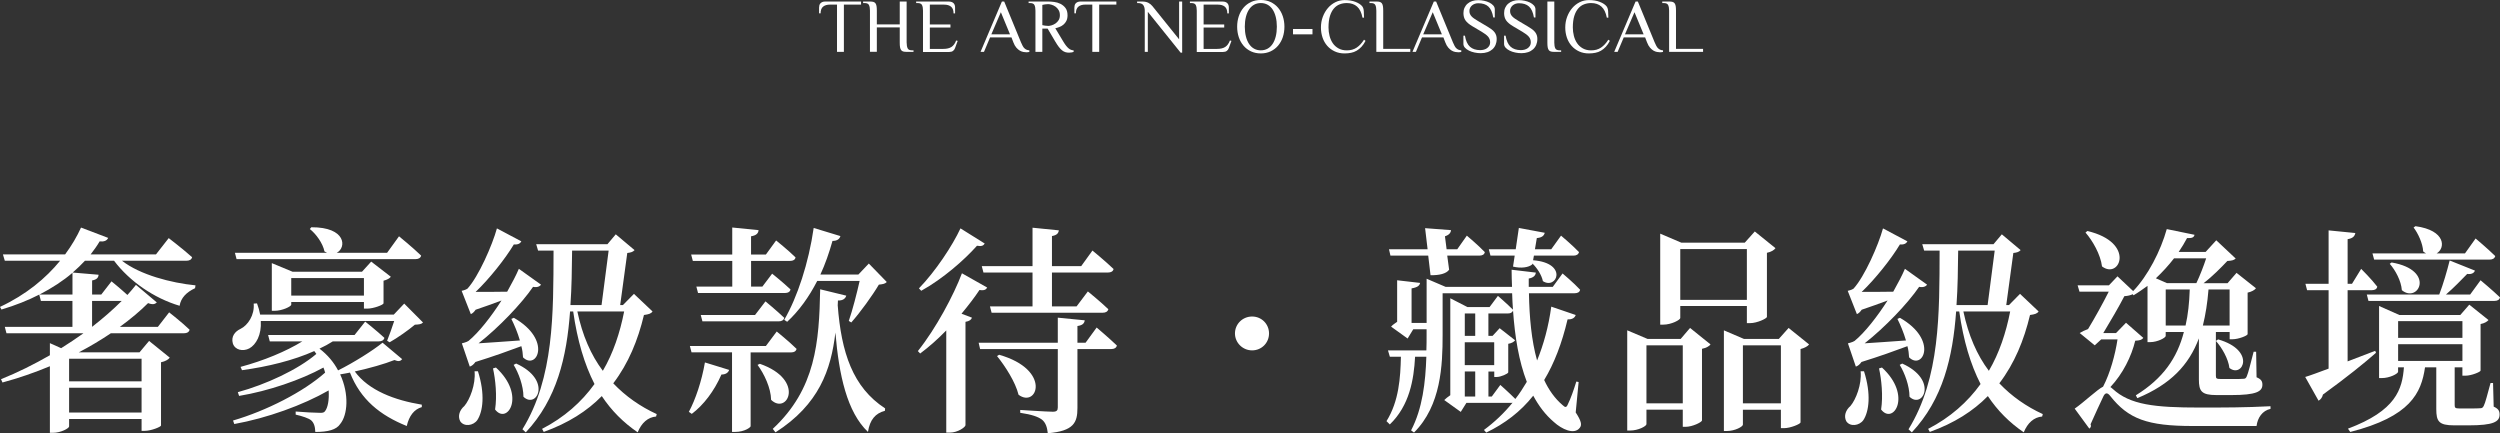<?xml version="1.0" encoding="UTF-8"?><svg id="_圖層_2" xmlns="http://www.w3.org/2000/svg" viewBox="0 0 719.23 124.64"><rect x="0" y="0" width="719.23" height="124.64" fill="#333333" stroke="none"/><defs><style>.cls-1{fill:#fff;}</style></defs><g id="_圖層_2-2"><path class="cls-1" d="M24.45,75c-1.08,1.14-2.22,2.28-3.54,3.41l7.45.63c-.06.82-.48,1.39-1.86,1.64v4.05h2.64l2.94-3.79s2.58,2.09,4.57,3.92c.9-1.01,1.74-1.96,2.46-2.91l6.01,5.06c-.54.51-1.2.7-2.52.19-2.28,2.28-4.99,4.55-8.11,6.83h10.93l3.24-4.17s3.66,2.85,5.89,5c-.18.7-.78,1.01-1.56,1.01h-21.09c-2.82,1.9-5.95,3.79-9.25,5.5h17.48l2.76-3.29,5.95,4.81c-.36.51-1.26,1.08-2.52,1.33v18.21c-.06.38-2.82,1.52-4.69,1.52h-.9v-3.41h-20.85v2.15c0,.51-2.34,1.83-4.69,1.83h-.84v-19.16c-4.39,1.83-8.95,3.41-13.64,4.68l-.42-.95c4.75-1.9,9.55-4.3,14.06-6.89v-3.48l3.24,1.45c2.22-1.39,4.39-2.84,6.43-4.3H1.86l-.48-1.83h19.46v-7.46h-9.07l-.48-1.83c-3.18,1.64-6.85,3.1-10.87,4.3l-.42-.76c7.57-3.54,13.22-8.28,17.3-13.28H1.38l-.54-1.83h17.9c1.92-2.59,3.42-5.18,4.57-7.71l7.81,2.97c-.36.82-1.2,1.14-2.46,1.01-.72,1.26-1.62,2.47-2.58,3.73h18.8l3.66-4.68s4.2,3.22,6.73,5.5c-.18.7-.78,1.01-1.62,1.01h-18.56c5.17,4.05,14.18,6.39,21.15,7.08l-.12.82c-2.46,1.14-4.09,2.78-4.45,5.06-7.45-2.21-14.42-7.08-18.86-12.96h-8.35ZM20.85,78.48c-2.64,2.28-5.83,4.36-9.49,6.26h9.49v-6.26ZM19.88,103.2v6.51h20.85v-6.51h-20.85ZM40.73,118.69v-7.14h-20.85v7.14h20.85ZM26.49,86.57v7.46c3.18-2.47,6.07-5,8.53-7.46h-8.53Z"/><path class="cls-1" d="M75.03,92.33c.24,4.05-1.38,6.83-3.3,7.9-1.8.95-4.14.51-4.75-1.45-.54-1.96.6-3.41,2.22-4.17,2.1-1.01,4.09-3.98,3.78-7.27l.96-.06c.42,1.14.72,2.21.9,3.22h38.45l3-3.16,5.41,5.44c-.48.51-1.14.57-2.34.63-1.8,1.52-4.99,3.79-7.27,5.06l-.72-.44c.6-1.52,1.44-3.79,2.04-5.69h-38.39ZM115.7,103.33c-.48.57-1.02.76-2.22.25-2.88,1.14-7.09,2.34-11.41,3.29,4.02,5.5,11.53,8.28,19.28,9.55v.7c-2.22.63-3.66,2.53-4.33,5.44-7.69-3.1-13.28-7.59-16.34-15.37-.96.19-1.92.38-2.82.51,2.64,5.69,2.16,11.7,0,14.29-1.08,1.64-3.48,2.28-7.15,2.28-.06-1.64-.42-2.66-1.2-3.35-.66-.57-2.52-1.2-4.45-1.64v-.89c2.04.19,5.83.38,7.09.38.66,0,1.08-.06,1.38-.51.78-1.01,1.2-3.22,1.02-5.94-7.39,4.24-17.72,7.97-27.15,9.67l-.36-1.01c9.55-2.78,20.24-8.22,26.49-13.78-.12-.51-.3-1.01-.48-1.46-6.43,3.54-15.86,6.77-24.27,8.16l-.36-1.08c8.11-2.21,17.36-6.51,22.59-11-.18-.25-.36-.51-.6-.82-5.95,2.66-13.34,4.49-20.79,5.5l-.42-.95c6.61-1.77,13.04-4.43,17.78-7.34h-9.37l-.48-1.83h24.87l3.06-3.86s3.36,2.66,5.53,4.68c-.18.7-.78,1.01-1.62,1.01h-13.22c-1.2.76-2.46,1.45-3.84,2.09,2.4,1.83,4.15,3.98,5.35,6.26,4.57-2.28,9.97-5.69,12.8-7.97l5.65,4.74ZM67.58,72.72h26.49c-.24-.13-.48-.25-.72-.38-.48-2.4-2.46-5.06-4.21-6.45l.42-.51c10.09-.06,10.15,5.88,7.33,7.34h14.48l3.42-4.74s3.96,3.22,6.37,5.56c-.18.7-.78,1.01-1.62,1.01h-51.48l-.48-1.83ZM104.7,88.79v-1.9h-20.91v.76c0,.51-2.58,1.77-4.81,1.77h-.78v-13.72l5.95,2.47h20l2.64-2.91,5.65,4.36c-.3.44-1.08.88-2.1,1.14v6.51c-.06.44-2.88,1.52-4.69,1.52h-.96ZM104.7,85.05v-5.06h-20.91v5.06h20.91Z"/><path class="cls-1" d="M137.5,106.81c2.1,6.58,1.44,11.57-.18,14.04-1.14,1.64-3.84,2.02-4.93.32-.78-1.52-.12-3.23,1.2-4.36,1.56-1.83,3.3-6.2,2.94-9.99h.96ZM132.87,98.78s1.38-.32,1.92-.7c2.94-2.4,6.55-7.02,9.49-11.63-2.16.82-4.81,1.77-7.45,2.66-.42.63-.9,1.08-1.38,1.26l-2.64-6.7s1.2-.25,1.68-.63c3.18-3.48,7.15-12.52,8.47-17.33l7.03,3.73c-.3.57-.96,1.01-2.16.88-2.46,4.11-7.03,9.87-10.99,13.66,2.46,0,5.71,0,9.07-.06,1.38-2.47,2.58-4.74,3.36-6.58l6.37,4.55c-.3.51-1.14.88-2.28.63-3.3,4.81-9.79,11.63-15.68,16.25,3.18-.19,7.51-.51,11.89-.82-.66-2.28-1.62-4.55-2.46-6.2l.72-.32c11.17,6.39,6.55,15.24,2.64,11.38-.06-1.01-.18-2.15-.48-3.22-3.36,1.26-8.11,2.97-13.22,4.55-.48.7-1.02,1.14-1.62,1.33l-2.28-6.7ZM142.67,105.73c8.83,8.09,3.24,16.63-.24,12.08.6-3.86.12-8.6-.6-11.82l.84-.25ZM148.49,104.59c10.51,4.74,5.89,13.22,2.1,9.55,0-3.1-1.38-6.83-2.82-9.17l.72-.38ZM187.72,89.61c-.42.63-1.08.82-2.46,1.01-1.74,7.27-4.45,13.91-8.83,19.66,3.54,3.73,7.81,6.7,12.5,8.85l-.18.7c-2.34.19-4.21,1.83-5.29,4.55-4.15-2.85-7.51-6.2-10.33-10.43-4.2,4.3-9.67,7.78-16.7,10.31l-.48-.88c6.37-3.29,11.35-7.71,15.08-12.9-2.88-5.63-4.93-12.46-6.13-20.87h-.9c-.96,13.15-3.78,25.23-12.74,34.78l-.96-.89c9.13-14.8,8.89-33.39,8.95-51.41h-4.45l-.54-1.83h20.49l2.4-2.85,5.41,4.55c-.48.51-1.02.7-2.1.82l-2.04,14.99h.78l3.18-3.23,5.35,5.06ZM164.59,72.09c-.06,5.31-.12,10.56-.48,15.68h8.95l2.04-15.68h-10.51ZM166.1,89.61c1.44,6.83,3.9,12.52,7.33,17.07,3-5.12,4.93-10.94,6.13-17.07h-13.46Z"/><path class="cls-1" d="M198.17,118.5c1.92-3.54,3.72-8.92,4.63-14.23l6.97,2.15c-.24.76-.96,1.33-2.22,1.33-2.1,4.81-5.17,8.79-8.53,11.32l-.84-.57ZM215.95,101.37v21.25c0,.32-1.74,1.64-4.45,1.64h-.9v-22.89h-11.65l-.48-1.83h21.87l3.12-4.17s3.6,2.91,5.71,5c-.18.7-.72,1.01-1.56,1.01h-11.65ZM198.83,73.23h11.83v-7.78l7.57.76c-.06.88-.6,1.52-2.16,1.77v5.25h4.27l2.94-4.05s3.48,2.78,5.59,4.87c-.12.7-.72,1.01-1.56,1.01h-11.23v7.4h3.24l2.82-3.73s3.24,2.59,5.29,4.55c-.18.7-.72,1.01-1.56,1.01h-25.05l-.48-1.83h10.33v-7.4h-11.35l-.48-1.83ZM220.22,86.7s3.3,2.72,5.41,4.74c-.18.7-.78,1.01-1.62,1.01h-21.93l-.48-1.83h15.62l3-3.92ZM218.6,104.66c13.22,4.62,7.87,14.86,3.24,10.37-.06-3.41-1.98-7.46-3.9-10.05l.66-.32ZM241,87.77c1.02,13.66,4.33,23.65,13.64,29.72l-.06.7c-2.7.7-4.33,2.53-4.87,6.07-6.01-5.69-8.35-16.31-9.37-28.58-1.26,10.69-4.69,20.68-17.24,28.71l-.78-1.01c12.38-11.51,13.34-24.98,13.64-40.15l7.51,1.83c-.24.82-.96,1.45-2.4,1.39l-.06,1.33ZM225.62,92.01c3.78-6.51,7.03-16.38,8.47-26.43l7.69,2.34c-.24.82-.9,1.39-2.28,1.39-.96,3.42-2.1,6.7-3.48,9.67h10.93l3-3.16,5.17,5.31c-.48.51-1.08.63-2.28.76-1.86,3.16-5.35,7.97-7.93,10.88l-.72-.44c1.08-3.1,2.34-8.03,3.12-11.51h-12.2c-2.4,4.68-5.29,8.66-8.65,11.76l-.84-.57Z"/><path class="cls-1" d="M284.01,82.72c-.3.57-.84.95-2.22.7-1.38,2.09-3.18,4.43-5.17,6.83l3,1.14c-.18.57-.72,1.01-1.86,1.2v29.72c0,.57-2.22,2.15-4.51,2.15h-1.02v-29.4c-2.34,2.4-4.87,4.68-7.51,6.64l-.66-.7c5.17-6.45,10.33-16.12,12.68-22.38l7.27,4.11ZM283.29,70.07c-.36.57-.84.88-2.22.63-3.66,4.11-9.79,9.49-16.04,12.96l-.66-.7c4.75-4.87,9.67-12.33,11.95-17.26l6.97,4.36ZM315.49,94.22s3.6,3.04,5.83,5.19c-.18.7-.78,1.01-1.62,1.01h-9.73v16.95c0,4.17-1.02,6.64-8.53,7.27-.18-1.71-.6-3.04-1.68-3.92-1.14-.82-2.82-1.45-6.25-1.96v-.82s7.87.51,9.37.51c1.14,0,1.44-.38,1.44-1.26v-16.76h-22.35l-.42-1.83h22.77v-7.21l7.75.76c-.12.95-.72,1.45-2.1,1.64v4.81h2.34l3.18-4.36ZM297.05,76.58v-11.07l7.57.76c-.12.82-.54,1.39-1.98,1.64v8.66h8.41l3.24-4.49s3.78,3.1,6.07,5.31c-.12.7-.78,1.01-1.56,1.01h-16.16v9.74h7.09l3.24-4.3s3.66,2.97,5.89,5.12c-.18.7-.78,1.01-1.62,1.01h-31.96l-.48-1.83h12.25v-9.74h-14.12l-.48-1.83h14.6ZM287.44,102.06c15.26,4.36,10.93,15.49,5.59,11.51-.9-3.67-3.84-8.22-6.19-11.13l.6-.38Z"/><path class="cls-1" d="M355.29,95.93c0-2.72,2.21-4.87,4.93-4.87s4.87,2.15,4.87,4.87-2.15,4.87-4.87,4.87-4.93-2.21-4.93-4.87Z"/><path class="cls-1" d="M453.3,118.63c1.62,2.47,1.86,3.6,1.2,4.43-1.62,2.15-5.23.38-7.45-1.64-2.46-2.09-4.39-4.68-5.95-7.59-3.66,4.62-8.17,8.03-13.52,10.62l-.66-.76c3-2.21,5.77-4.81,8.23-7.84-.18.06-.36.06-.6.06h-12.68l-1.62,2.59-4.75-3.41c.36-.38,1.08-.95,1.74-1.39v-27.89l4.93,2.53h6.37l2.4-3.22s2.64,2.28,4.33,3.98c-.12-1.58-.18-3.1-.24-4.74h-20v12.01c0,8.66-.42,20.3-8.23,28.07l-.84-.63c3.3-6.32,4.15-13.85,4.39-21.18h-3.24c-.36,6.64-1.62,14.04-7.27,19.48l-.96-.95c3.6-5.75,4.02-12.58,4.15-18.53h-3.18l-.54-1.83h11.05c.06-1.52.06-3.04.06-4.49v-1.58h-3.84l-1.62,2.66-4.75-3.42c.36-.44,1.08-.95,1.74-1.39v-11.95l6.61.76c-.18.76-.66,1.26-2.46,1.58v9.93h4.33v-12.71l5.47,2.34h19.1c-.06-1.64-.12-3.29-.12-4.93l6.97.82c-.06.76-.6,1.46-2.04,1.71v2.4h6.91l2.82-3.86s3.18,2.66,5.05,4.68c-.12.7-.72,1.01-1.56,1.01h-13.16c.12,6.89.72,13.59,2.34,19.35,1.86-4.55,3.3-9.74,4.08-15.49l7.03,2.4c-.24.76-.96,1.33-2.34,1.26-1.62,6.89-3.84,12.65-6.73,17.45,1.32,2.85,3.06,5.31,5.29,7.21.78.76,1.14.76,1.56-.32.72-1.39,1.68-4.11,2.4-6.45l.66.13-.84,8.73ZM399.6,71.71h11.11l-.72-6.07,7.45.57c-.06.76-.54,1.39-1.74,1.77l.48,3.73h3.06l2.76-3.92s3.24,2.72,5.17,4.74c-.12.7-.72,1.01-1.56,1.01h-9.25l.54,4.05c-.78,1.14-2.82,1.64-5.35,1.58l-.66-5.63h-10.87l-.42-1.83ZM424.41,96.63v-6.45h-3v6.45h3ZM429.87,98.46h-8.47v6.58h8.47v-6.58ZM424.41,114.08v-7.21h-3v7.21h3ZM431.62,110.73s2.64,2.34,4.33,4.05c1.2-1.52,2.28-3.22,3.3-4.93-2.28-5.94-3.42-12.84-3.96-20.49-.24.57-.72.82-1.5.82h-5.59v6.45h1.2l2.04-2.21,4.45,3.48c-.3.44-1.08.88-1.98,1.01v8.22c-.06.38-2.1,1.33-3.36,1.33h-.66v-1.58h-1.68v7.21h.96l2.46-3.35ZM428.31,71.71h7.75l.9-6.13,7.45,1.39c-.18.76-.72,1.39-2.28,1.52l-.54,3.22h4.69l2.82-3.92s3.24,2.72,5.17,4.74c-.18.7-.78,1.01-1.56,1.01h-11.41l-.24,1.33c10.21.82,6.79,8.6,2.82,6.01-.36-1.77-1.68-3.79-3-5.06l-.06.25c-1.02.88-3.24,1.2-5.53.63l.48-3.16h-6.97l-.48-1.83Z"/><path class="cls-1" d="M486.22,94.35l5.89,4.74c-.36.51-1.26,1.01-2.46,1.26v20.61c-.06.51-2.76,1.83-4.69,1.83h-.84v-4.93h-10.45v4.17c0,.57-2.34,1.83-4.69,1.83h-.84v-28.83l5.83,2.47h9.55l2.7-3.16ZM484.12,116.04v-16.69h-10.45v16.69h10.45ZM483.4,91.5c0,.51-2.52,1.9-4.93,1.9h-.84v-26.18l6.07,2.59h18.26l2.88-3.22,5.95,4.81c-.36.51-1.2,1.08-2.46,1.33v18.46c-.06.44-2.82,1.77-4.81,1.77h-.96v-4.93h-19.16v3.48ZM483.4,71.65v14.61h19.16v-14.61h-19.16ZM520.46,99.09c-.36.51-1.26,1.01-2.46,1.33v21.12c-.06.44-2.88,1.64-4.75,1.64h-.9v-5.31h-10.93v4.3c0,.57-2.28,1.83-4.63,1.83h-.84v-28.96l5.77,2.47h10.03l2.82-3.16,5.89,4.74ZM512.35,116.04v-16.69h-10.93v16.69h10.93Z"/><path class="cls-1" d="M536.26,106.81c2.1,6.58,1.44,11.57-.18,14.04-1.14,1.64-3.84,2.02-4.93.32-.78-1.52-.12-3.23,1.2-4.36,1.56-1.83,3.3-6.2,2.94-9.99h.96ZM531.63,98.78s1.38-.32,1.92-.7c2.94-2.4,6.55-7.02,9.49-11.63-2.16.82-4.81,1.77-7.45,2.66-.42.63-.9,1.08-1.38,1.26l-2.64-6.7s1.2-.25,1.68-.63c3.18-3.48,7.15-12.52,8.47-17.33l7.03,3.73c-.3.57-.96,1.01-2.16.88-2.46,4.11-7.03,9.87-10.99,13.66,2.46,0,5.71,0,9.07-.06,1.38-2.47,2.58-4.74,3.36-6.58l6.37,4.55c-.3.51-1.14.88-2.28.63-3.3,4.81-9.79,11.63-15.68,16.25,3.18-.19,7.51-.51,11.89-.82-.66-2.28-1.62-4.55-2.46-6.2l.72-.32c11.17,6.39,6.55,15.24,2.64,11.38-.06-1.01-.18-2.15-.48-3.22-3.36,1.26-8.11,2.97-13.22,4.55-.48.7-1.02,1.14-1.62,1.33l-2.28-6.7ZM541.42,105.73c8.83,8.09,3.24,16.63-.24,12.08.6-3.86.12-8.6-.6-11.82l.84-.25ZM547.25,104.59c10.51,4.74,5.89,13.22,2.1,9.55,0-3.1-1.38-6.83-2.82-9.17l.72-.38ZM586.48,89.61c-.42.63-1.08.82-2.46,1.01-1.74,7.27-4.45,13.91-8.83,19.66,3.54,3.73,7.81,6.7,12.5,8.85l-.18.7c-2.34.19-4.2,1.83-5.29,4.55-4.15-2.85-7.51-6.2-10.33-10.43-4.21,4.3-9.67,7.78-16.7,10.31l-.48-.88c6.37-3.29,11.35-7.71,15.08-12.9-2.88-5.63-4.93-12.46-6.13-20.87h-.9c-.96,13.15-3.78,25.23-12.74,34.78l-.96-.89c9.13-14.8,8.89-33.39,8.95-51.41h-4.45l-.54-1.83h20.49l2.4-2.85,5.41,4.55c-.48.51-1.02.7-2.1.82l-2.04,14.99h.78l3.18-3.23,5.35,5.06ZM563.35,72.09c-.06,5.31-.12,10.56-.48,15.68h8.95l2.04-15.68h-10.51ZM564.85,89.61c1.44,6.83,3.9,12.52,7.33,17.07,3-5.12,4.93-10.94,6.13-17.07h-13.46Z"/><path class="cls-1" d="M616.63,97.2c-.42.57-1.02.76-2.34.82-1.08,4.49-3.54,9.49-7.15,13.34.18.13.42.25.66.51,4.99,4.62,12.13,5.38,24.99,5.38,7.21,0,13.1,0,20.42-.38v.76c-2.34.51-3.72,2.53-4.02,4.93h-18.32c-13.1,0-18.56-2.02-23.79-8.66-.84-1.08-1.44-.88-1.92.06-.9,1.96-2.52,5.31-3.72,8.09.24.57.06.95-.36,1.26l-4.21-5.75c2.58-1.77,6.55-5.56,8.17-6.32,2.04-3.92,3.48-9.17,4.15-13.6h-4.69l-1.86,1.71-4.33-3.54c.6-.38,1.5-.82,2.4-1.14,1.86-3.04,4.33-7.52,5.95-10.75h-8.41l-.54-1.83h9.01l2.46-2.59,4.51,4.24c4.21-4.36,7.93-11.57,9.67-17.83l7.99,1.64c-.18.7-.6,1.01-2.16.95-.66,1.26-1.5,2.66-2.4,3.98h7.75l3.06-3.35,5.59,5.25c-.54.51-1.2.63-2.4.7-1.8,1.9-4.33,4.49-6.85,6.39h6.91l2.58-2.97,5.59,4.43c-.36.51-1.26,1.01-2.4,1.26v11.95c-.06.44-2.64,1.46-4.33,1.46h-.84v-2.09h-3.96v12.58c0,.82.18.95,1.5.95h3.36c1.32,0,2.52,0,3-.06.54,0,.78-.13,1.02-.7.42-.88,1.14-3.86,1.98-7.08h.72l.12,7.34c1.38.57,1.68,1.2,1.68,2.15,0,1.96-1.8,2.97-8.89,2.97h-4.33c-4.33,0-5.05-1.14-5.05-4.49v-11.82c-2.88,7.65-8.11,13.22-17.72,17.2l-.42-.82c7.87-4.87,11.89-10.75,13.82-18.21h-5.23v1.14c0,.51-2.34,1.77-4.45,1.77h-.78v-16.19c-1.32.95-2.64,1.9-4.02,2.72l-.24-.32c-.6.32-1.44.51-2.4.57-1.5,2.91-4.08,7.33-6.07,10.62h3.66l2.88-2.97,4.99,4.36ZM600.53,66.46c14,3.29,9.31,14.1,4.2,10.18-.42-3.42-2.7-7.4-4.75-9.74l.54-.44ZM625.46,74.31c-1.56,2.02-3.3,3.92-5.23,5.75l3.18,1.39h8.47c1.02-2.15,2.1-4.93,2.82-7.14h-9.25ZM628.77,93.65c.72-3.16,1.08-6.58,1.2-10.37h-6.91v10.37h5.71ZM635.37,83.28c-.3,3.79-.84,7.21-1.62,10.37h7.69v-10.37h-6.07ZM638.14,97.64c10.99,3.16,7.09,11.26,3.24,8.22-.3-2.66-2.22-5.94-3.9-7.78l.66-.44Z"/><path class="cls-1" d="M683.55,101.5c-3.3,2.91-8.29,6.96-15.26,12.01-.18.82-.66,1.45-1.26,1.77l-3.84-6.83c1.5-.44,3.84-1.33,6.73-2.4v-22.57h-6.19l-.48-1.83h6.67v-15.37l7.69.76c-.18.88-.66,1.52-2.22,1.77v12.84h1.26l2.64-4.3s3,2.97,4.63,5.12c-.12.7-.72,1.01-1.5,1.01h-7.03v20.49c2.52-.95,5.23-2.02,7.93-3.04l.24.57ZM717.43,116.99c1.38.63,1.68,1.26,1.68,2.28,0,2.09-1.8,3.1-8.89,3.1h-4.15c-4.45,0-5.17-1.14-5.17-4.68v-12.01h-3.24c-1.08,7.4-4.2,14.16-21.51,18.59l-.66-.95c13.82-5.18,15.62-11.32,16.1-17.64h-1.68v1.26c0,.57-2.4,1.83-4.69,1.83h-.78v-20.74l5.83,2.59h17.54l2.58-2.97,5.53,4.43c-.36.44-1.2.95-2.28,1.14v13.41c-.06.38-2.64,1.45-4.33,1.45h-.9v-2.4h-2.22v10.88c0,.76.18.95,1.38.95h3.12c1.2,0,2.28,0,2.82-.06.54,0,.72-.13,1.02-.63.48-.89,1.14-3.6,1.98-6.64h.72l.18,6.83ZM680.9,84.74h20.85c1.14-2.97,2.28-6.89,3-9.8l7.27,2.91c-.24.7-1.02,1.14-2.22.95-1.62,1.64-3.84,3.98-6.13,5.94h6.97l3-4.11s3.42,2.84,5.59,4.93c-.18.7-.72,1.01-1.62,1.01h-36.22l-.48-1.83ZM682.53,72.91h15.44c-.24-.13-.54-.32-.84-.57-.12-2.34-1.5-5.25-2.76-6.89l.54-.38c8.83,1.2,8.65,6.39,6.07,7.84h8.17l3.06-4.3s3.54,2.97,5.65,5.06c-.18.7-.78,1.01-1.62,1.01h-33.22l-.48-1.77ZM688.05,75.51c12.8,2.21,7.69,11.89,2.94,7.97-.18-2.66-1.86-5.75-3.48-7.59l.54-.38ZM689.92,92.39v4.81h18.5v-4.81h-18.5ZM689.92,103.83h18.5v-4.81h-18.5v4.81Z"/><path class="cls-1" d="M247.72.44v.88h-4.94v13.61h-1.98V1.32h-1.98c-.88,0-1.56.2-2.03.6-.48.4-.71,1.04-.71,1.92h-.44v-1.65c0-.22.03-.44.08-.65.05-.21.15-.4.29-.56.14-.16.33-.29.57-.4.24-.1.55-.15.93-.15h10.21Z"/><path class="cls-1" d="M260.84,12.29c0,.66.09,1.19.27,1.59.18.4.6.6,1.26.6h.44v.44h-1.98c-.38,0-.7-.03-.96-.1-.26-.07-.46-.2-.61-.4-.15-.2-.26-.46-.32-.8s-.09-.78-.09-1.34v-4.39h-6.59v7.02h-1.98V3.07c0-.66-.09-1.19-.27-1.59-.18-.4-.6-.6-1.26-.6h-.44v-.44h1.98c.38,0,.7.03.95.1.26.07.46.2.61.39.15.2.26.47.32.81.06.34.09.79.09,1.33v3.95h6.59V.44h1.98v11.85Z"/><path class="cls-1" d="M272.9.44c.38,0,.69.05.93.15.24.1.43.23.57.4.14.16.23.35.29.56s.08.43.08.65v1.65h-.44c0-.88-.24-1.52-.71-1.92-.48-.4-1.15-.6-2.03-.6h-4.08v5.71h5.93v.88h-5.93v6.15h3.84c1,0,1.78-.18,2.36-.55.58-.37,1.04-.99,1.37-1.87l.44.11-.77,2.09c-.12.34-.31.6-.58.8-.27.2-.63.3-1.06.3h-7.57V3.07c0-.66-.09-1.19-.27-1.59-.18-.4-.6-.6-1.26-.6h-.44v-.44h9.35Z"/><path class="cls-1" d="M296.16,14.93c-.25.07-.54.11-.88.11-.25,0-.54-.03-.87-.09-.33-.06-.67-.19-1.01-.38-.34-.2-.68-.49-1.01-.87-.33-.38-.61-.88-.85-1.51l-.55-1.43h-6.15l-1.76,4.17h-.99l6.15-14.49h.66l4.83,11.74c.18.41.34.76.49,1.04.15.29.33.52.52.69.19.18.4.31.61.4.22.09.48.15.79.17v.44ZM285.19,9.88h5.38l-2.63-6.37-2.74,6.37Z"/><path class="cls-1" d="M301.41,8.23h-1.54v6.7h-1.98V3.07c0-.66-.09-1.19-.27-1.59-.18-.4-.6-.6-1.26-.6h-.44v-.44h5.71c.47,0,1.02.04,1.65.12.63.08,1.23.26,1.8.54s1.05.68,1.45,1.2c.39.52.59,1.22.59,2.1,0,.63-.11,1.16-.33,1.6-.22.44-.5.8-.85,1.09-.34.29-.72.51-1.14.67s-.82.29-1.2.37l2.31,3.84c.28.47.54.86.78,1.16.24.31.48.56.71.76.23.2.47.34.7.43.23.09.49.15.77.17v.44c-.12.06-.3.11-.54.15-.24.04-.5.07-.78.07-.38,0-.74-.05-1.06-.15-.33-.1-.65-.28-.96-.53-.31-.25-.62-.58-.93-.99-.31-.41-.65-.91-1-1.51l-2.2-3.73ZM301.52,7.46c.31,0,.65-.06,1.04-.18.39-.12.76-.3,1.11-.54.35-.24.65-.56.89-.94.24-.39.36-.86.36-1.42s-.12-1.06-.36-1.47c-.24-.41-.54-.74-.89-.99-.35-.25-.72-.43-1.11-.55s-.74-.18-1.04-.18c-.28,0-.57.02-.87.07-.3.04-.56.09-.78.15v5.82c.22.06.48.11.78.15.3.04.59.07.87.07Z"/><path class="cls-1" d="M321.17.44v.88h-4.94v13.61h-1.98V1.32h-1.98c-.88,0-1.56.2-2.03.6-.48.4-.71,1.04-.71,1.92h-.44v-1.65c0-.22.03-.44.08-.65s.15-.4.29-.56c.14-.16.33-.29.57-.4.24-.1.55-.15.93-.15h10.21Z"/><path class="cls-1" d="M329.34,3.07c0-.66-.14-1.19-.42-1.59-.28-.4-.8-.6-1.56-.6h-.22v-.44h1.43c.72,0,1.31.12,1.77.35.46.23.86.56,1.2.97l7.68,9.55V.44h.88v14.71h-.44l-9.44-11.75v11.53h-.88V3.07Z"/><path class="cls-1" d="M351.66.44c.38,0,.69.05.93.15.24.1.43.23.57.4.14.16.23.35.29.56s.08.43.08.65v1.65h-.44c0-.88-.24-1.52-.71-1.92-.48-.4-1.15-.6-2.03-.6h-4.08v5.71h5.93v.88h-5.93v6.15h3.84c1,0,1.78-.18,2.36-.55.58-.37,1.04-.99,1.37-1.87l.44.11-.77,2.09c-.12.34-.31.6-.58.8-.27.2-.63.3-1.06.3h-7.57V3.07c0-.66-.09-1.19-.27-1.59-.18-.4-.6-.6-1.26-.6h-.44v-.44h9.35Z"/><path class="cls-1" d="M355.92,7.68c0-1.07.16-2.07.47-3.01.31-.94.77-1.75,1.36-2.45.59-.7,1.31-1.24,2.15-1.64.84-.4,1.78-.59,2.82-.59s1.98.2,2.82.59c.84.4,1.56.94,2.15,1.64.59.7,1.05,1.51,1.36,2.45.31.94.47,1.94.47,3.01s-.16,2.09-.47,3.02c-.31.93-.77,1.74-1.36,2.44-.59.7-1.31,1.24-2.15,1.64-.84.39-1.78.59-2.82.59s-1.98-.2-2.82-.59c-.84-.4-1.56-.94-2.15-1.64-.59-.7-1.05-1.51-1.36-2.44-.31-.93-.47-1.94-.47-3.02ZM367.34,7.68c0-1.04-.11-1.98-.32-2.82-.21-.84-.52-1.56-.91-2.15-.4-.59-.88-1.05-1.45-1.36-.57-.31-1.21-.47-1.93-.47s-1.36.16-1.93.47c-.57.32-1.05.77-1.45,1.36-.4.59-.7,1.31-.91,2.15-.21.84-.32,1.78-.32,2.82s.11,1.98.32,2.82c.21.84.52,1.56.91,2.15.4.59.88,1.05,1.45,1.36.57.32,1.21.47,1.93.47s1.36-.16,1.93-.47c.57-.31,1.05-.77,1.45-1.36.4-.59.7-1.31.91-2.15.21-.84.32-1.78.32-2.82Z"/><path class="cls-1" d="M371.99,8.34h5.6v1.54h-5.6v-1.54Z"/><path class="cls-1" d="M391.97,5.05c-.28-1.43-.79-2.49-1.55-3.16-.75-.67-1.74-1.01-2.95-1.01-.72,0-1.39.12-2.03.36-.64.24-1.2.64-1.68,1.19-.48.55-.86,1.27-1.14,2.16-.28.89-.42,2-.42,3.32,0,.82.1,1.62.3,2.41.2.79.51,1.49.93,2.11.42.62.97,1.11,1.64,1.49.67.38,1.47.57,2.4.57,1.1,0,2.04-.26,2.83-.79.79-.53,1.49-1.29,2.11-2.28l.44.33c-.35.69-.74,1.26-1.17,1.72-.43.46-.9.83-1.39,1.12-.5.29-1.04.49-1.61.6-.58.12-1.2.18-1.86.18-1.04,0-1.98-.19-2.82-.58-.84-.39-1.56-.92-2.15-1.59-.59-.67-1.05-1.46-1.36-2.37-.31-.91-.47-1.88-.47-2.92,0-1.1.18-2.13.54-3.08.36-.96.85-1.8,1.46-2.51.61-.72,1.34-1.28,2.16-1.69.83-.41,1.71-.61,2.64-.61,1.21,0,2.26.17,3.14.52.88.34,1.51.76,1.91,1.24.28.34.44.81.48,1.41.04.6.07,1.23.07,1.89h-.44Z"/><path class="cls-1" d="M397.94,14.05h7.79v.88h-9.77V3.07c0-.66-.09-1.19-.27-1.59-.18-.4-.6-.6-1.26-.6h-.44v-.44h1.98c.38,0,.7.03.95.1.26.07.46.2.61.39.15.2.26.47.32.81.06.34.09.79.09,1.33v10.98Z"/><path class="cls-1" d="M420.42,14.93c-.25.07-.54.11-.88.11-.25,0-.54-.03-.87-.09-.33-.06-.67-.19-1.01-.38-.34-.2-.68-.49-1.01-.87-.33-.38-.61-.88-.85-1.51l-.55-1.43h-6.15l-1.76,4.17h-.99l6.15-14.49h.66l4.83,11.74c.18.41.34.76.49,1.04.15.29.33.52.52.69.19.18.4.31.61.4.22.09.48.15.79.17v.44ZM409.44,9.88h5.38l-2.63-6.37-2.74,6.37Z"/><path class="cls-1" d="M430.58,11.24c0,.62-.11,1.17-.32,1.67-.21.5-.52.93-.91,1.28s-.87.63-1.44.82-1.2.29-1.9.29c-.6,0-1.2-.06-1.79-.19s-1.13-.3-1.6-.54c-.48-.23-.86-.52-1.16-.84s-.45-.7-.45-1.11v-2.35h.44c.25,1.48.73,2.54,1.45,3.18.72.64,1.7.97,2.94.97.38,0,.74-.05,1.08-.14.34-.09.64-.24.91-.43.26-.19.47-.42.63-.7.16-.28.24-.6.24-.97,0-.64-.2-1.19-.6-1.65-.4-.45-1.01-.91-1.81-1.38l-2.7-1.6c-.94-.56-1.6-1.12-1.99-1.69s-.58-1.27-.58-2.09c0-.57.1-1.08.31-1.54.21-.45.49-.85.87-1.17.37-.33.82-.58,1.34-.76.52-.18,1.1-.26,1.75-.26.54,0,1.09.06,1.66.18s1.07.29,1.53.52c.45.23.83.5,1.12.83.29.33.44.7.44,1.11v2.35h-.44c-.25-1.48-.72-2.53-1.42-3.16-.7-.63-1.66-.94-2.9-.94-.32,0-.63.05-.94.15-.31.1-.57.25-.81.44-.23.19-.42.42-.57.7-.15.28-.22.59-.22.92s.05.61.15.86c.1.25.26.48.46.7.2.22.46.44.77.65s.66.44,1.05.67l2.7,1.6c.47.28.87.55,1.22.8.34.26.63.53.85.81.22.29.38.59.49.91.11.32.16.69.16,1.1Z"/><path class="cls-1" d="M442.28,11.24c0,.62-.11,1.17-.32,1.67-.21.5-.52.93-.91,1.28s-.87.63-1.44.82-1.2.29-1.9.29c-.6,0-1.2-.06-1.79-.19s-1.13-.3-1.6-.54c-.48-.23-.86-.52-1.16-.84s-.45-.7-.45-1.11v-2.35h.44c.25,1.48.73,2.54,1.45,3.18.72.64,1.7.97,2.94.97.38,0,.74-.05,1.08-.14.34-.09.64-.24.91-.43.26-.19.47-.42.63-.7.16-.28.24-.6.24-.97,0-.64-.2-1.19-.6-1.65-.4-.45-1.01-.91-1.81-1.38l-2.7-1.6c-.94-.56-1.6-1.12-1.99-1.69s-.58-1.27-.58-2.09c0-.57.1-1.08.31-1.54.21-.45.49-.85.87-1.17.37-.33.82-.58,1.34-.76.52-.18,1.1-.26,1.75-.26.54,0,1.09.06,1.66.18s1.07.29,1.53.52c.45.23.83.5,1.12.83.29.33.44.7.44,1.11v2.35h-.44c-.25-1.48-.72-2.53-1.42-3.16-.7-.63-1.66-.94-2.9-.94-.32,0-.63.05-.94.15-.31.1-.57.25-.81.44-.23.19-.42.42-.57.7-.15.28-.22.59-.22.92s.05.61.15.86c.1.25.26.48.46.7.21.22.46.44.77.65s.66.44,1.05.67l2.7,1.6c.47.28.87.55,1.22.8.34.26.63.53.85.81.22.29.38.59.49.91.11.32.16.69.16,1.1Z"/><path class="cls-1" d="M445.18.44h1.98v11.85c0,.66.09,1.19.27,1.59.18.4.6.6,1.26.6h.44v.44h-1.98c-.38,0-.7-.03-.96-.1-.26-.07-.46-.2-.61-.4-.15-.2-.26-.46-.32-.8s-.09-.78-.09-1.34V.44Z"/><path class="cls-1" d="M462.26,5.05c-.28-1.43-.79-2.49-1.55-3.16-.75-.67-1.74-1.01-2.95-1.01-.72,0-1.39.12-2.03.36-.64.24-1.2.64-1.68,1.19-.48.55-.86,1.27-1.14,2.16-.28.89-.42,2-.42,3.32,0,.82.1,1.62.3,2.41.2.79.51,1.49.93,2.11.42.62.97,1.11,1.64,1.49.67.38,1.47.57,2.4.57,1.1,0,2.04-.26,2.83-.79.79-.53,1.49-1.29,2.11-2.28l.44.33c-.35.69-.74,1.26-1.17,1.72-.43.46-.9.83-1.39,1.12-.5.29-1.04.49-1.61.6s-1.2.18-1.86.18c-1.04,0-1.98-.19-2.82-.58-.84-.39-1.56-.92-2.15-1.59-.59-.67-1.05-1.46-1.36-2.37-.31-.91-.47-1.88-.47-2.92,0-1.1.18-2.13.54-3.08.36-.96.85-1.8,1.46-2.51.61-.72,1.34-1.28,2.16-1.69.83-.41,1.71-.61,2.64-.61,1.21,0,2.26.17,3.14.52.88.34,1.51.76,1.91,1.24.28.34.44.81.48,1.41.04.6.07,1.23.07,1.89h-.44Z"/><path class="cls-1" d="M478.46,14.93c-.25.07-.54.11-.88.11-.25,0-.54-.03-.87-.09-.33-.06-.67-.19-1.01-.38-.34-.2-.68-.49-1.01-.87-.33-.38-.61-.88-.85-1.51l-.55-1.43h-6.15l-1.76,4.17h-.99l6.15-14.49h.66l4.83,11.74c.18.41.34.76.49,1.04.15.29.33.52.52.69.19.18.4.31.61.4.22.09.48.15.79.17v.44ZM467.48,9.88h5.38l-2.63-6.37-2.74,6.37Z"/><path class="cls-1" d="M482.17,14.05h7.79v.88h-9.77V3.07c0-.66-.09-1.19-.27-1.59-.18-.4-.6-.6-1.26-.6h-.44v-.44h1.98c.38,0,.7.03.95.1.26.07.46.2.61.39.15.2.26.47.32.81.06.34.09.79.09,1.33v10.98Z"/></g></svg>